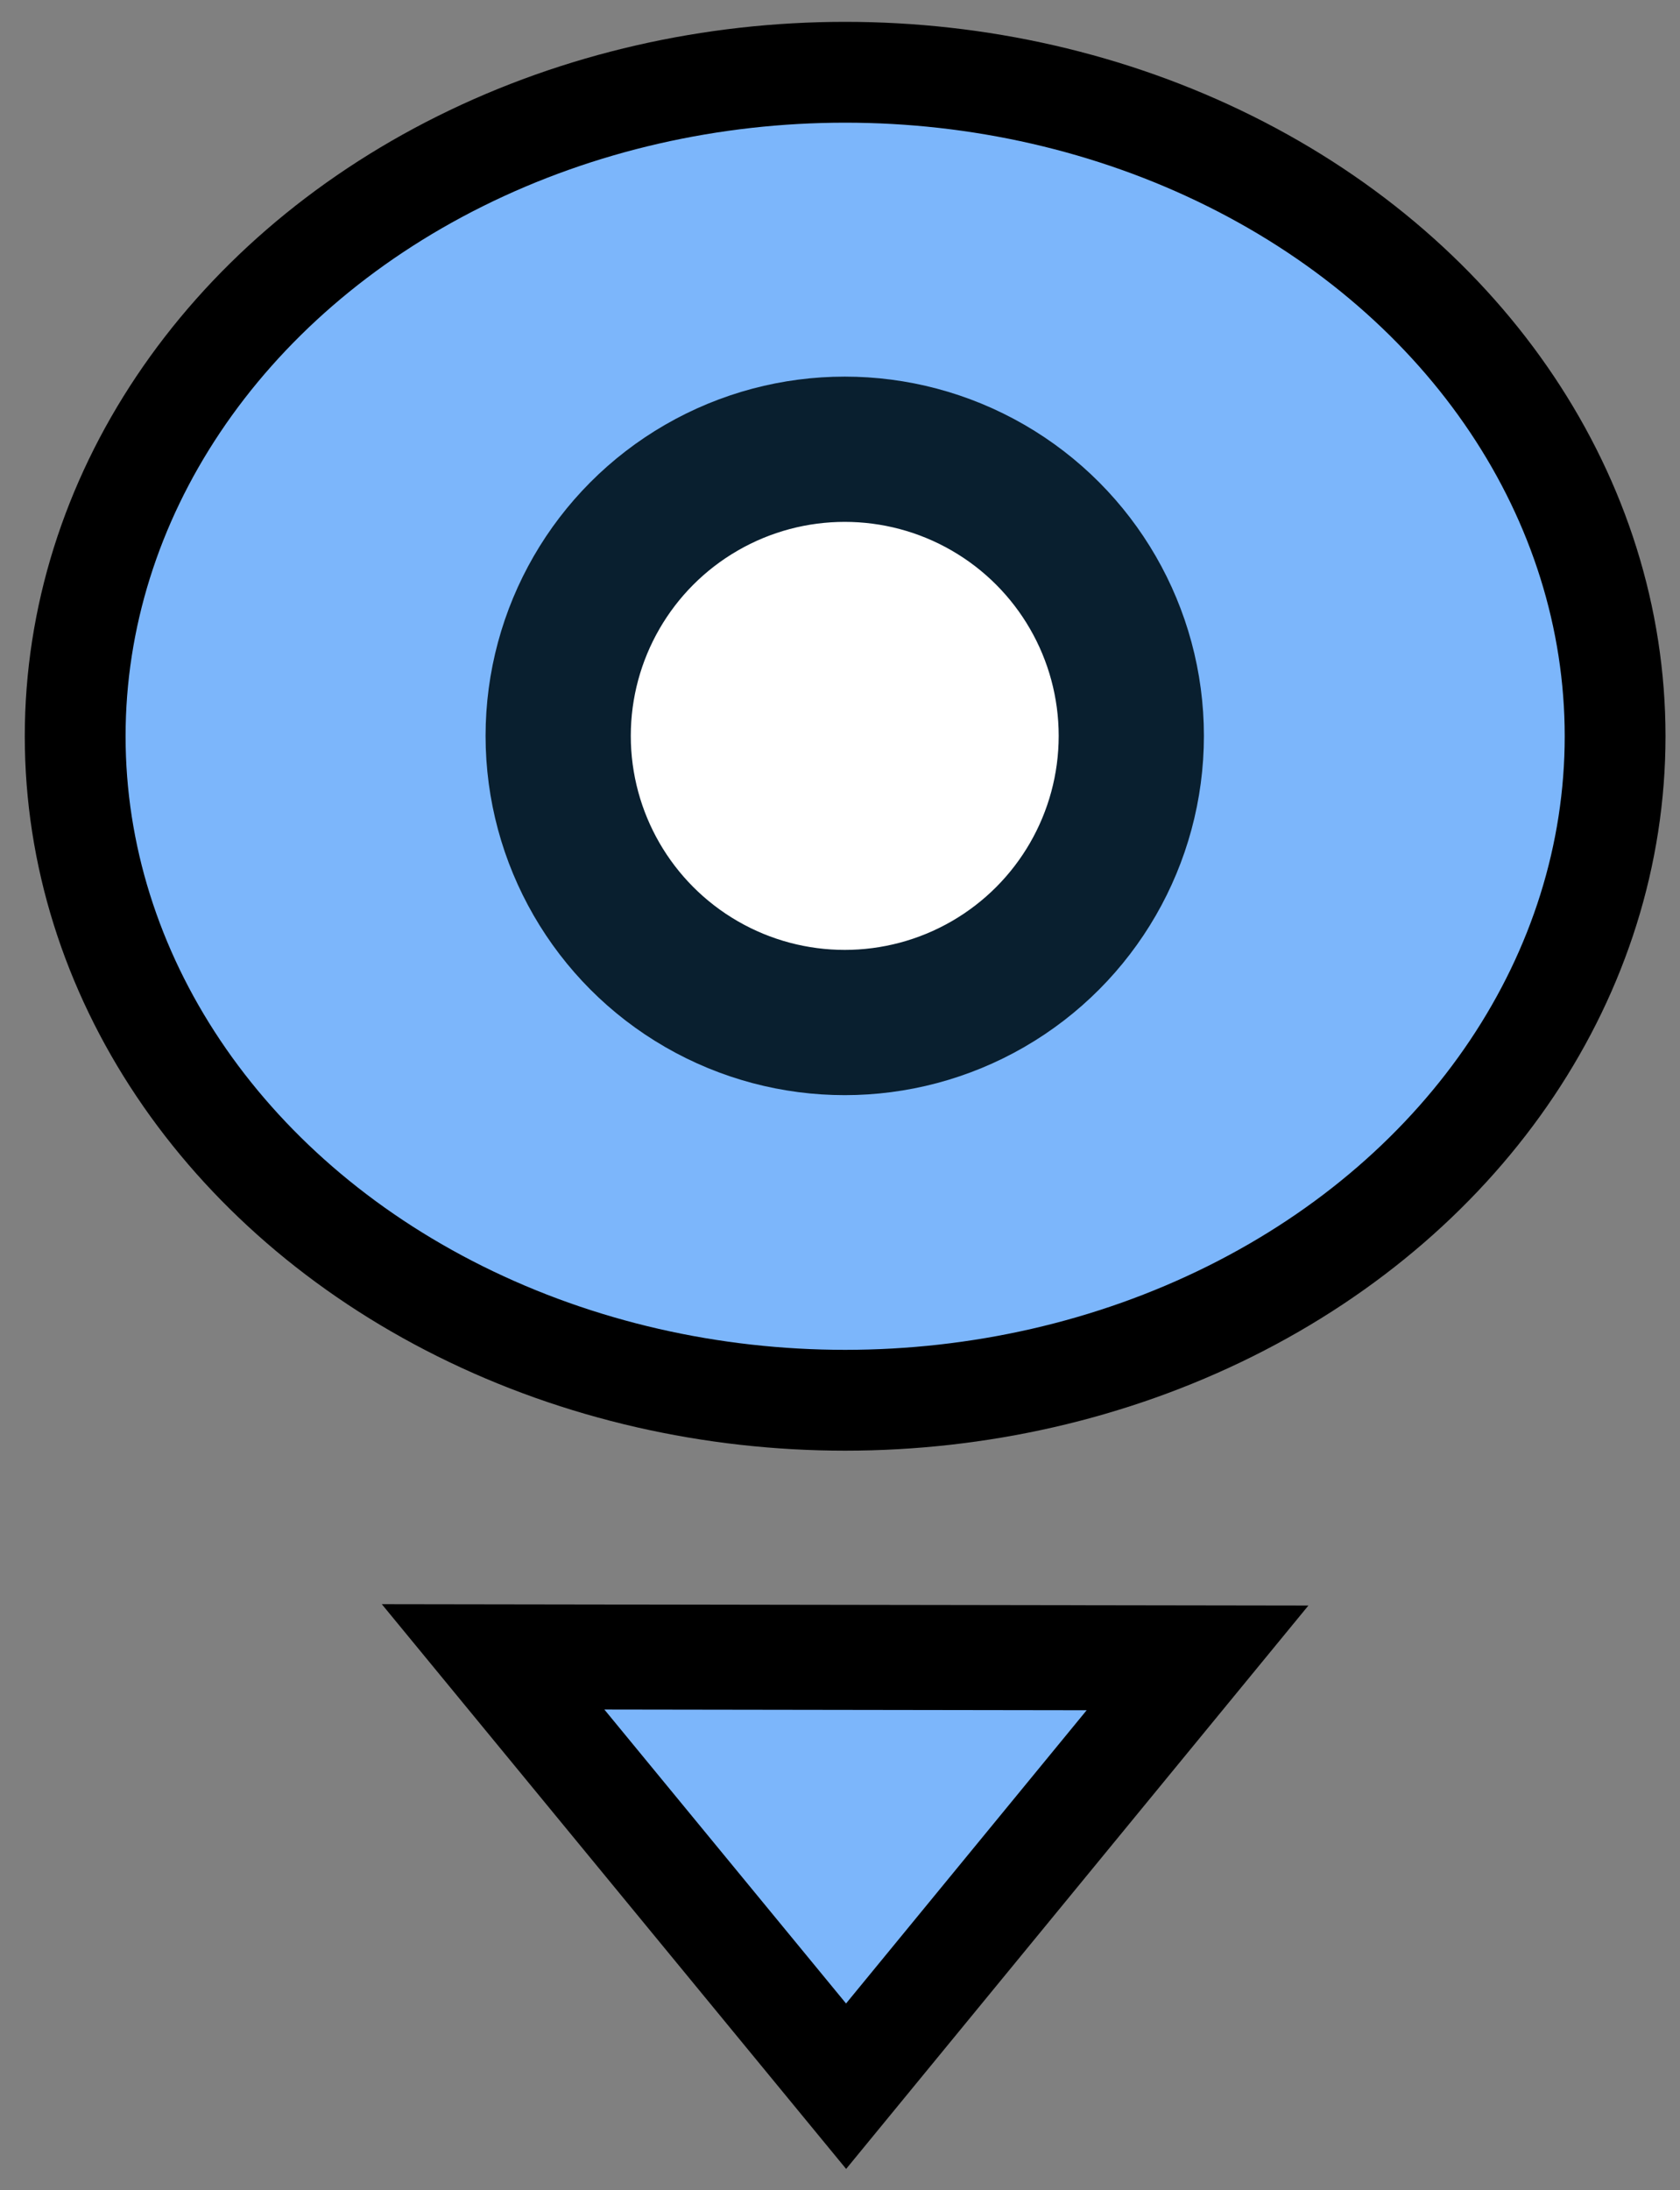 <?xml version="1.0" encoding="UTF-8" standalone="no"?>
<svg
   xmlns:dc="http://purl.org/dc/elements/1.1/"
   xmlns:cc="http://creativecommons.org/ns#"
   xmlns:rdf="http://www.w3.org/1999/02/22-rdf-syntax-ns#"
   xmlns:svg="http://www.w3.org/2000/svg"
   xmlns="http://www.w3.org/2000/svg"
   xmlns:sodipodi="http://sodipodi.sourceforge.net/DTD/sodipodi-0.dtd"
   xmlns:inkscape="http://www.inkscape.org/namespaces/inkscape"
   height="20.851"
   width="16"
   inkscape:version="1.0 (4035a4fb49, 2020-05-01)"
   sodipodi:docname="waypoint-freedom-red.svg"
   id="svg3240"
   version="1.1"
   viewBox="0 0 16 20.851">
  <rect x="0" y="0" width="16" height="20.851" fill="#808080" stroke="none"/>
  <defs
     id="defs3244" />
  <sodipodi:namedview
     showguides="false"
     inkscape:current-layer="layer11"
     inkscape:window-maximized="1"
     inkscape:window-y="-8"
     inkscape:window-x="-8"
     inkscape:cy="5.6501284"
     inkscape:cx="-0.18454009"
     inkscape:zoom="18.378378"
     showgrid="false"
     id="namedview3242"
     inkscape:window-height="1017"
     inkscape:window-width="1920"
     inkscape:pageshadow="2"
     inkscape:pageopacity="0"
     guidetolerance="10"
     gridtolerance="10"
     objecttolerance="10"
     borderopacity="1"
     bordercolor="#666666"
     pagecolor="#ffffff" />
  <g
     style="display:none"
     inkscape:label="waypoint_goal"
     id="layer10"
     inkscape:groupmode="layer">
    <g
       transform="matrix(0.461,0,0,0.461,-3.5911197e-7,-0.18)"
       id="g3238"
       data-name="Layer 2">
      <g
         id="g3236"
         stroke-width="3"
         stroke-miterlimit="10"
         stroke="#091f2f"
         data-name="Layer 1">
        <path
           style="fill:#ff0000;fill-opacity:1;stroke-width:2.957"
           id="path3232"
           fill="#fb4d42"
           d="m 33.211,17.346 c 0,8.764 -15.871,26.064 -15.871,26.064 0,0 -15.861,-17.301 -15.861,-26.064 a 15.871,15.871 0 0 1 31.733,0 z" />
        <circle
           id="circle3234"
           fill="#ffffff"
           r="5.92"
           cy="15.63"
           cx="17.74" />
      </g>
    </g>
  </g>
  <g
     style="display:inline"
     inkscape:label="breadcrumb_goal"
     id="layer11"
     inkscape:groupmode="layer">
    <ellipse
       ry="6.322"
       rx="7.333"
       cy="7.01"
       cx="8.049"
       id="path3858"
       style="font-variation-settings:normal;opacity:1;vector-effect:none;fill:#7cb6fb;fill-opacity:1;stroke:#000000;stroke-width:0.96px;stroke-linecap:butt;stroke-linejoin:miter;stroke-miterlimit:4;stroke-dasharray:none;stroke-dashoffset:0;stroke-opacity:1;stop-color:#000000;stop-opacity:1" />
    <path
       sodipodi:nodetypes="cccc"
       id="path3860"
       d="M 8.058,19.863 4.696,15.775 l 6.709,0.01 z"
       style="fill:#7cb6fb;fill-opacity:1;stroke:#000000;stroke-width:1px;stroke-linecap:butt;stroke-linejoin:miter;stroke-opacity:1" />
    <g
       transform="matrix(0.461,0,0,0.461,-0.133,-0.199)"
       id="g3236-1"
       stroke-width="3"
       stroke-miterlimit="10"
       stroke="#091f2f"
       data-name="Layer 1">
      <circle
         id="circle3234-9"
         fill="#ffffff"
         r="5.92"
         cy="15.63"
         cx="17.74" />
    </g>
  </g>
</svg>
